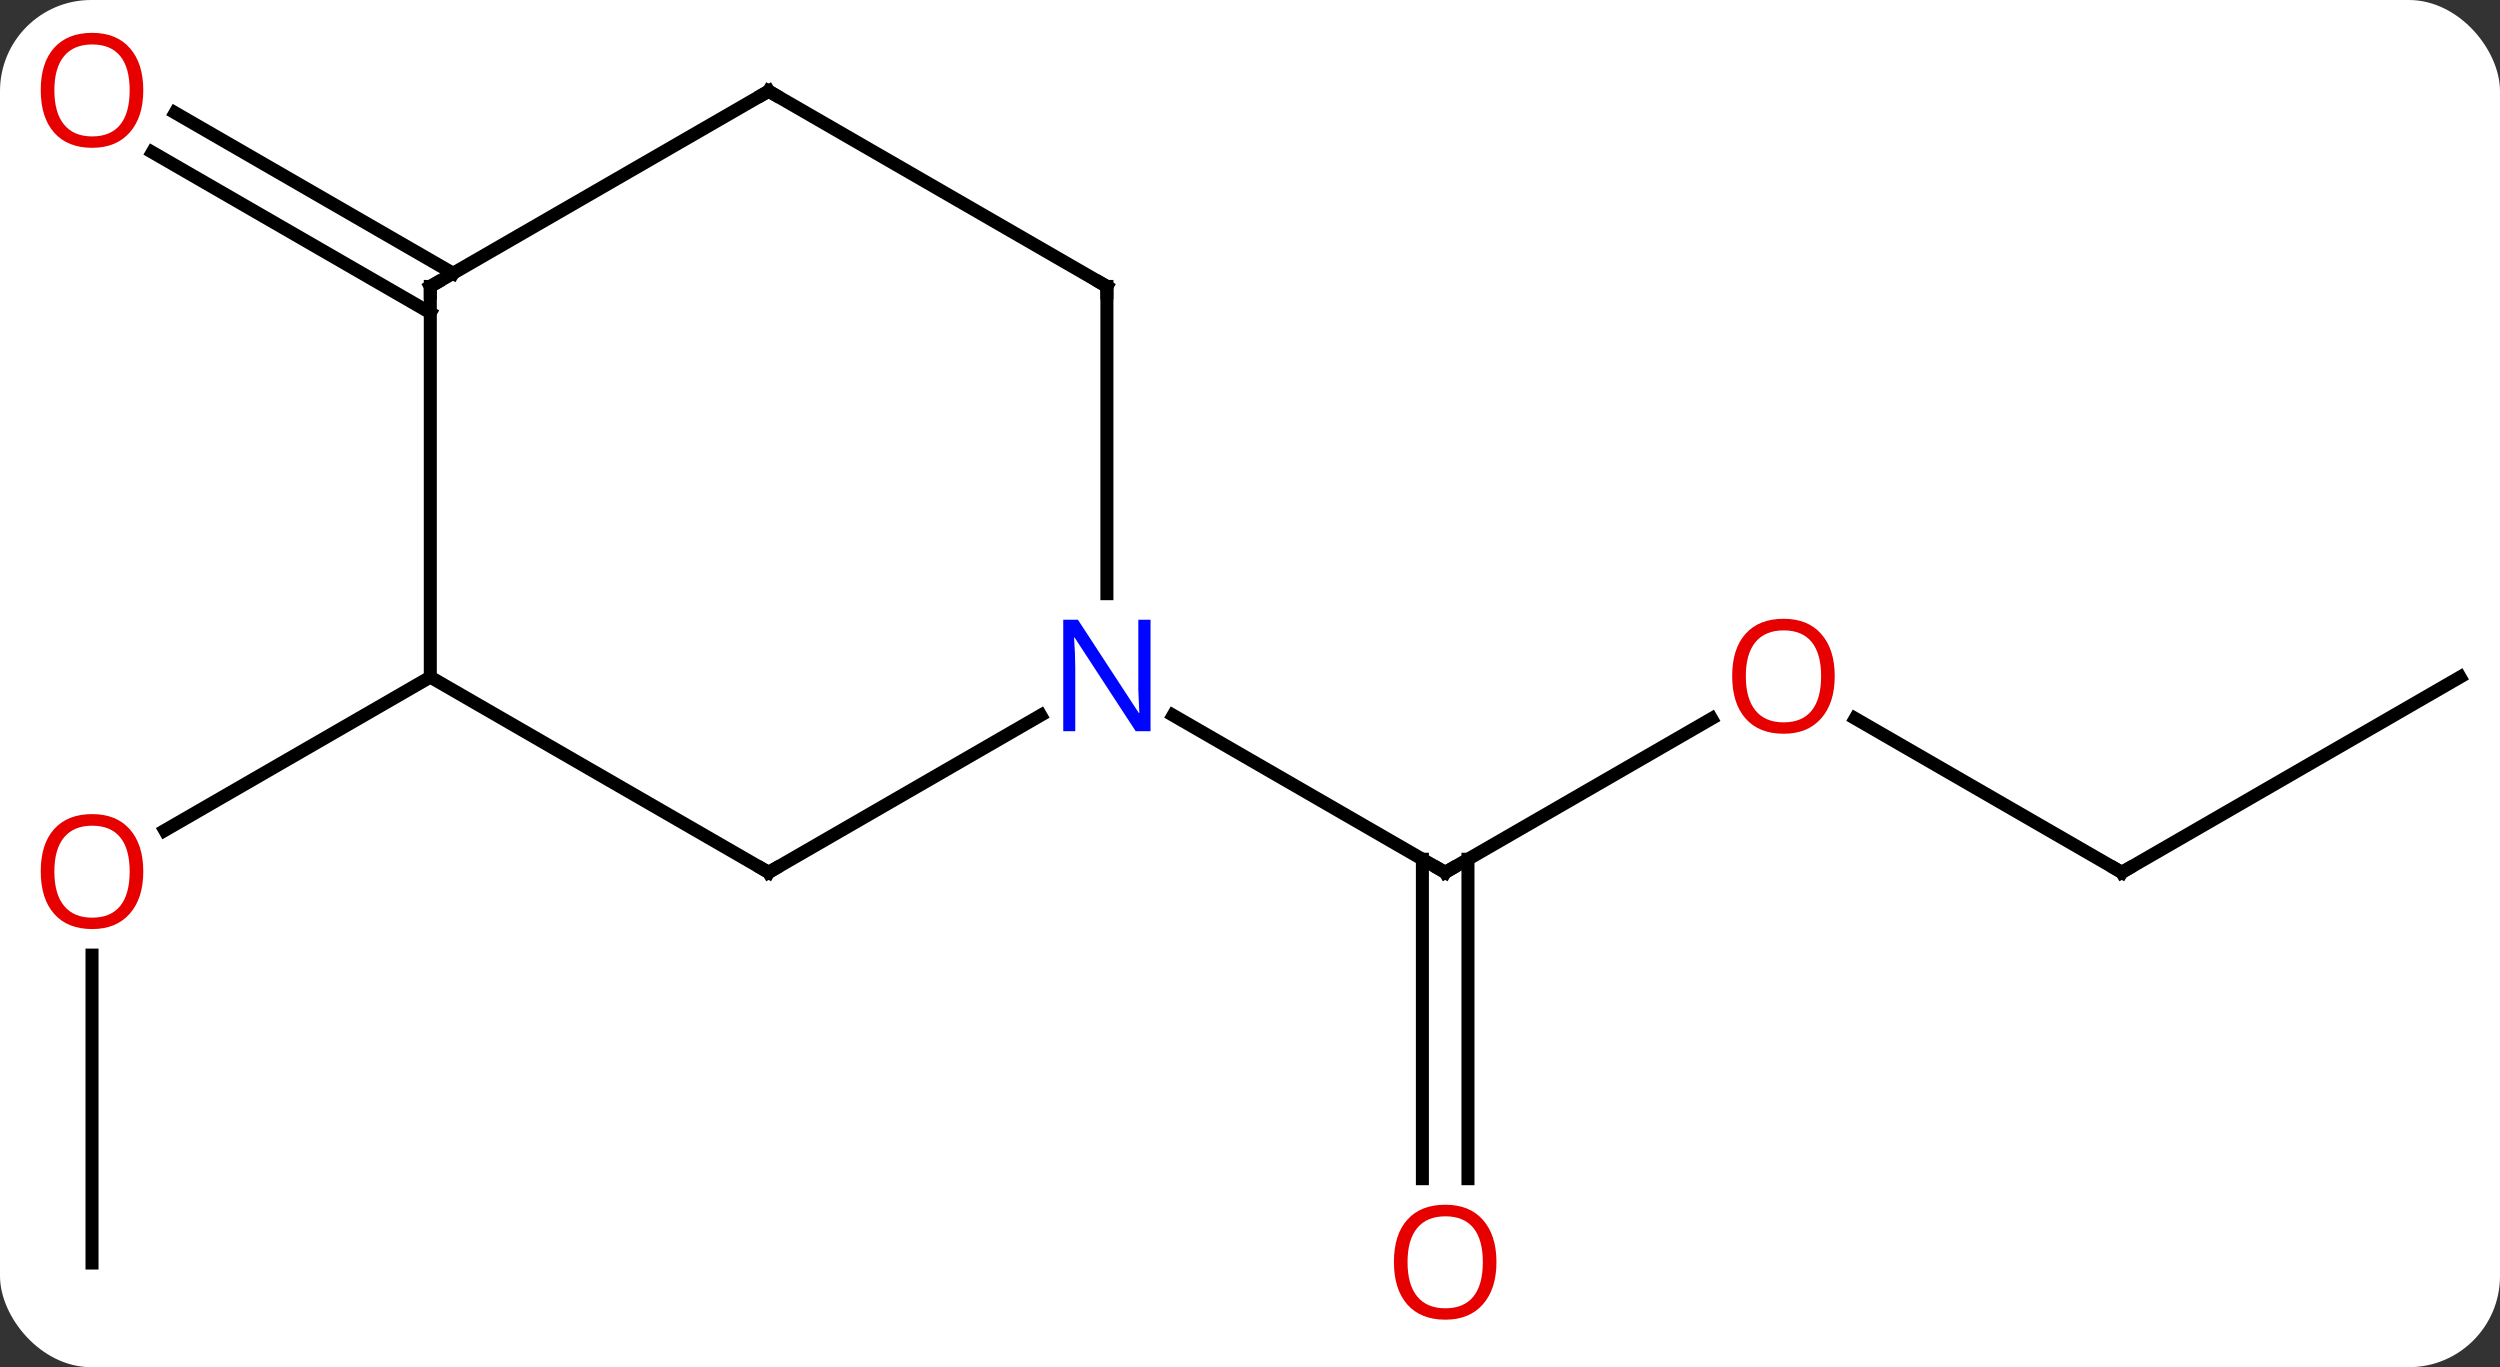 <svg width="192" viewBox="0 0 192 105" style="fill-opacity:1; color-rendering:auto; color-interpolation:auto; text-rendering:auto; stroke:black; stroke-linecap:square; stroke-miterlimit:10; shape-rendering:auto; stroke-opacity:1; fill:black; stroke-dasharray:none; font-weight:normal; stroke-width:1; font-family:'Open Sans'; font-style:normal; stroke-linejoin:miter; font-size:12; stroke-dashoffset:0; image-rendering:auto;" height="105" class="cas-substance-image" xmlns:xlink="http://www.w3.org/1999/xlink" xmlns="http://www.w3.org/2000/svg"><rect x="0" y="0" width="192" height="105" fill="#333333" stroke="none"/><svg class="cas-substance-single-component"><rect y="0" x="0" width="192" stroke="none" ry="7" rx="7" height="105" fill="white" class="cas-substance-group"/><svg y="0" x="0" width="192" viewBox="0 0 192 105" style="fill:black;" height="105" class="cas-substance-single-component-image"><svg><g><g transform="translate(98,52)" style="text-rendering:geometricPrecision; color-rendering:optimizeQuality; color-interpolation:linearRGB; stroke-linecap:butt; image-rendering:optimizeQuality;"><line y2="3.189" y1="15" x2="33.447" x1="12.99" style="fill:none;"/><line y2="38.523" y1="13.99" x2="11.24" x1="11.24" style="fill:none;"/><line y2="38.523" y1="13.99" x2="14.74" x1="14.74" style="fill:none;"/><line y2="2.935" y1="15" x2="-7.906" x1="12.99" style="fill:none;"/><line y2="15" y1="3.178" x2="64.953" x1="44.476" style="fill:none;"/><line y2="0" y1="15" x2="90.933" x1="64.953" style="fill:none;"/><line y2="45" y1="21.352" x2="-90.933" x1="-90.933" style="fill:none;"/><line y2="0" y1="11.774" x2="-64.953" x1="-85.346" style="fill:none;"/><line y2="-27.979" y1="-40.306" x2="-64.953" x1="-86.303" style="fill:none;"/><line y2="-31.01" y1="-43.337" x2="-63.203" x1="-84.553" style="fill:none;"/><line y2="15" y1="2.935" x2="-38.97" x1="-18.074" style="fill:none;"/><line y2="-30" y1="-6.406" x2="-12.99" x1="-12.99" style="fill:none;"/><line y2="0" y1="15" x2="-64.953" x1="-38.97" style="fill:none;"/><line y2="-45" y1="-30" x2="-38.97" x1="-12.99" style="fill:none;"/><line y2="-30" y1="0" x2="-64.953" x1="-64.953" style="fill:none;"/><line y2="-30" y1="-45" x2="-64.953" x1="-38.97" style="fill:none;"/><path style="fill:none; stroke-miterlimit:5;" d="M13.423 14.75 L12.99 15 L12.557 14.75"/></g><g transform="translate(98,52)" style="stroke-linecap:butt; fill:rgb(230,0,0); text-rendering:geometricPrecision; color-rendering:optimizeQuality; image-rendering:optimizeQuality; font-family:'Open Sans'; stroke:rgb(230,0,0); color-interpolation:linearRGB; stroke-miterlimit:5;"><path style="stroke:none;" d="M42.907 -0.07 Q42.907 1.992 41.868 3.172 Q40.829 4.352 38.986 4.352 Q37.095 4.352 36.064 3.188 Q35.032 2.023 35.032 -0.086 Q35.032 -2.18 36.064 -3.328 Q37.095 -4.477 38.986 -4.477 Q40.845 -4.477 41.876 -3.305 Q42.907 -2.133 42.907 -0.07 ZM36.079 -0.07 Q36.079 1.664 36.822 2.57 Q37.564 3.477 38.986 3.477 Q40.407 3.477 41.134 2.578 Q41.861 1.68 41.861 -0.07 Q41.861 -1.805 41.134 -2.695 Q40.407 -3.586 38.986 -3.586 Q37.564 -3.586 36.822 -2.688 Q36.079 -1.789 36.079 -0.07 Z"/><path style="stroke:none;" d="M16.927 44.93 Q16.927 46.992 15.888 48.172 Q14.849 49.352 13.006 49.352 Q11.115 49.352 10.084 48.188 Q9.053 47.023 9.053 44.914 Q9.053 42.82 10.084 41.672 Q11.115 40.523 13.006 40.523 Q14.865 40.523 15.896 41.695 Q16.927 42.867 16.927 44.93 ZM10.099 44.93 Q10.099 46.664 10.842 47.57 Q11.584 48.477 13.006 48.477 Q14.428 48.477 15.154 47.578 Q15.881 46.68 15.881 44.93 Q15.881 43.195 15.154 42.305 Q14.428 41.414 13.006 41.414 Q11.584 41.414 10.842 42.312 Q10.099 43.211 10.099 44.93 Z"/><path style="fill:none; stroke:black;" d="M64.52 14.75 L64.953 15 L65.386 14.75"/><path style="stroke:none;" d="M-86.996 14.93 Q-86.996 16.992 -88.035 18.172 Q-89.074 19.352 -90.917 19.352 Q-92.808 19.352 -93.839 18.188 Q-94.871 17.023 -94.871 14.914 Q-94.871 12.82 -93.839 11.672 Q-92.808 10.523 -90.917 10.523 Q-89.058 10.523 -88.027 11.695 Q-86.996 12.867 -86.996 14.93 ZM-93.824 14.93 Q-93.824 16.664 -93.081 17.57 Q-92.339 18.477 -90.917 18.477 Q-89.496 18.477 -88.769 17.578 Q-88.042 16.68 -88.042 14.93 Q-88.042 13.195 -88.769 12.305 Q-89.496 11.414 -90.917 11.414 Q-92.339 11.414 -93.081 12.312 Q-93.824 13.211 -93.824 14.93 Z"/><path style="stroke:none;" d="M-86.996 -45.07 Q-86.996 -43.008 -88.035 -41.828 Q-89.074 -40.648 -90.917 -40.648 Q-92.808 -40.648 -93.839 -41.812 Q-94.871 -42.977 -94.871 -45.086 Q-94.871 -47.18 -93.839 -48.328 Q-92.808 -49.477 -90.917 -49.477 Q-89.058 -49.477 -88.027 -48.305 Q-86.996 -47.133 -86.996 -45.07 ZM-93.824 -45.07 Q-93.824 -43.336 -93.081 -42.43 Q-92.339 -41.523 -90.917 -41.523 Q-89.496 -41.523 -88.769 -42.422 Q-88.042 -43.32 -88.042 -45.07 Q-88.042 -46.805 -88.769 -47.695 Q-89.496 -48.586 -90.917 -48.586 Q-92.339 -48.586 -93.081 -47.688 Q-93.824 -46.789 -93.824 -45.07 Z"/><path style="fill:rgb(0,5,255); stroke:none;" d="M-9.638 4.156 L-10.779 4.156 L-15.467 -3.031 L-15.513 -3.031 Q-15.42 -1.766 -15.42 -0.719 L-15.42 4.156 L-16.342 4.156 L-16.342 -4.406 L-15.217 -4.406 L-10.545 2.75 L-10.498 2.75 Q-10.498 2.594 -10.545 1.734 Q-10.592 0.875 -10.576 0.5 L-10.576 -4.406 L-9.638 -4.406 L-9.638 4.156 Z"/><path style="fill:none; stroke:black;" d="M-38.537 14.75 L-38.97 15 L-39.403 14.75"/><path style="fill:none; stroke:black;" d="M-12.99 -29.5 L-12.99 -30 L-13.423 -30.25"/><path style="fill:none; stroke:black;" d="M-38.537 -44.75 L-38.97 -45 L-39.403 -44.75"/><path style="fill:none; stroke:black;" d="M-64.953 -29.5 L-64.953 -30 L-64.52 -30.25"/></g></g></svg></svg></svg></svg>
